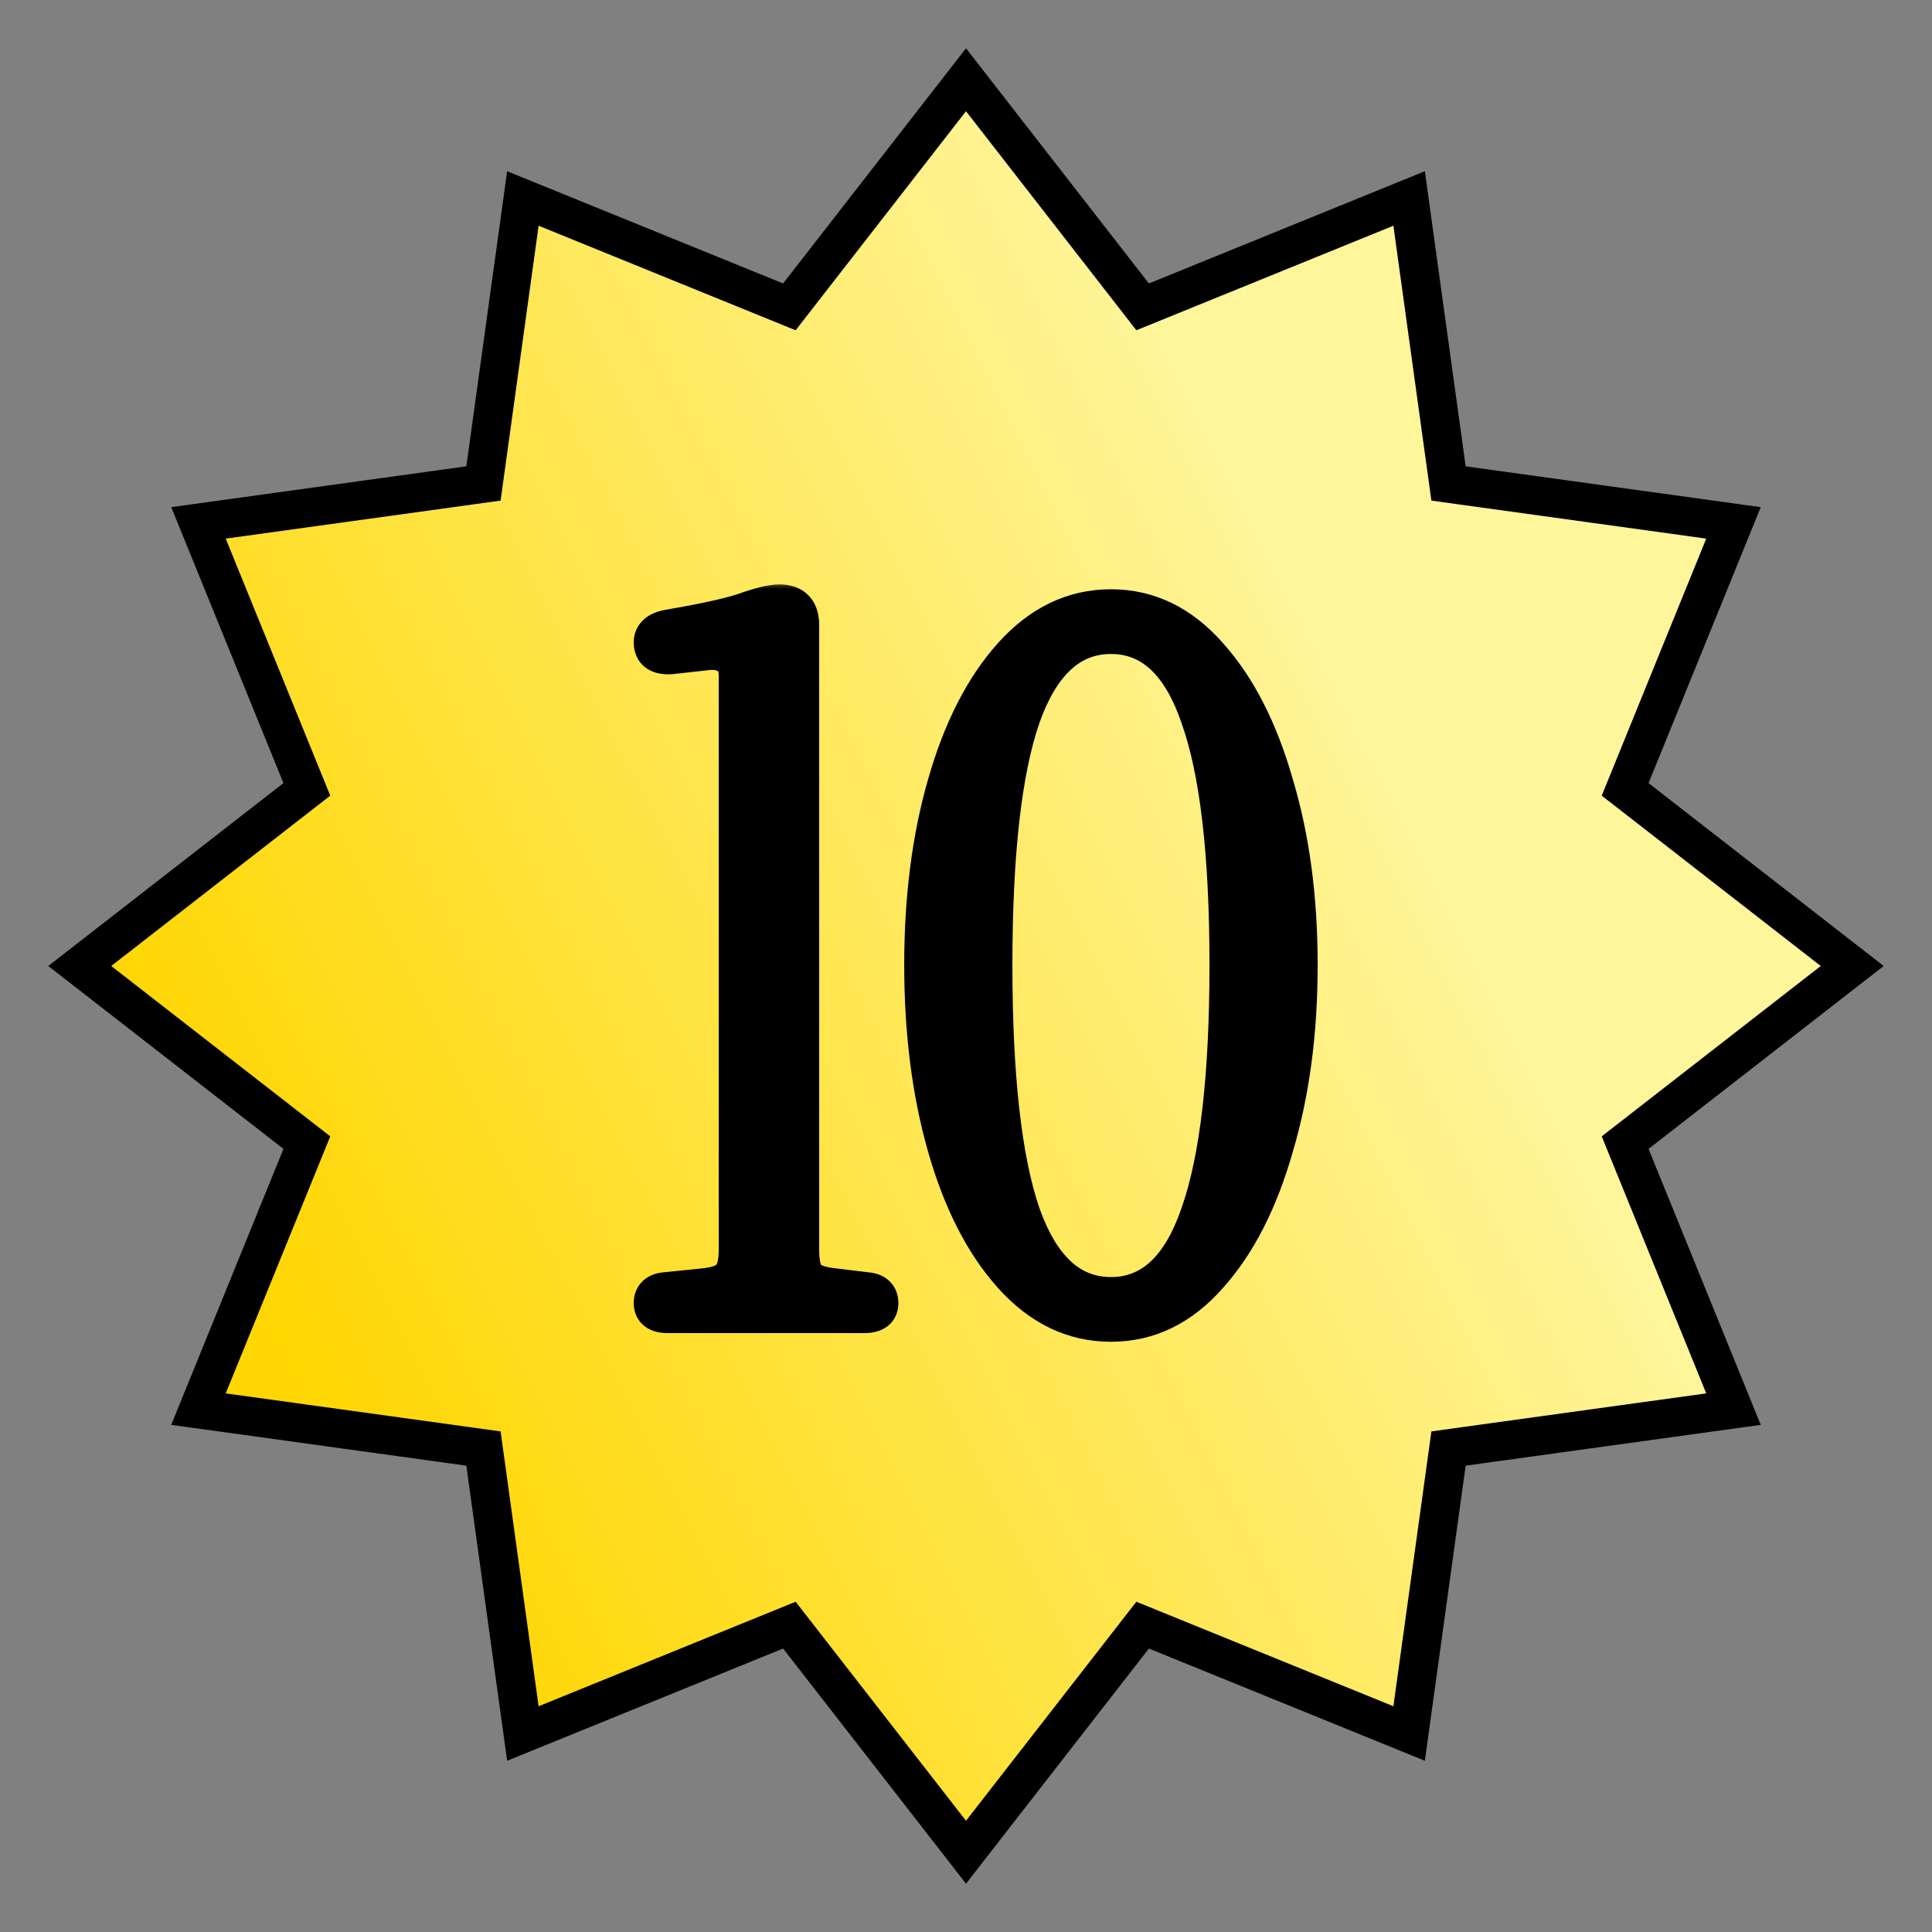 <svg width="100" height="100" viewBox="0 0 100 100" fill="none" xmlns="http://www.w3.org/2000/svg">
<rect x="0" y="0" width="100" height="100" fill="#808080" stroke="none"/>
<path d="M58.677 15.285L59.142 15.883L59.843 15.598L72.936 10.273L74.872 24.274L74.976 25.024L75.726 25.128L89.726 27.064L84.402 40.157L84.117 40.858L84.715 41.323L95.871 50L84.715 58.677L84.117 59.142L84.402 59.843L89.726 72.936L75.726 74.872L74.976 74.976L74.872 75.726L72.936 89.726L59.843 84.402L59.142 84.117L58.677 84.715L50 95.871L41.323 84.715L40.858 84.117L40.157 84.402L27.064 89.726L25.128 75.726L25.024 74.976L24.274 74.872L10.273 72.936L15.598 59.843L15.883 59.142L15.285 58.677L4.128 50L15.285 41.323L15.883 40.858L15.598 40.157L10.273 27.064L24.274 25.128L25.024 25.024L25.128 24.274L27.064 10.273L40.157 15.598L40.858 15.883L41.323 15.285L50 4.128L58.677 15.285Z" fill="url(#paint0_linear_1704_1352)" stroke="black" stroke-width="2"/>
<mask id="path-2-outside-1_1704_1352" maskUnits="userSpaceOnUse" x="32" y="30" width="37" height="40" fill="black">
<rect fill="white" x="32" y="30" width="37" height="40"/>
<path d="M34.551 68C34.051 68 33.801 67.817 33.801 67.45C33.801 67.083 34.017 66.883 34.451 66.85L36.401 66.65C37.101 66.583 37.567 66.417 37.801 66.15C38.067 65.883 38.201 65.4 38.201 64.7L38.201 35C38.201 34.433 38.034 34.067 37.701 33.9C37.401 33.7 37.001 33.633 36.501 33.7L34.701 33.9C34.101 33.933 33.801 33.717 33.801 33.25C33.801 32.883 34.067 32.65 34.601 32.55C36.367 32.25 37.667 31.967 38.501 31.7C39.334 31.4 39.951 31.25 40.351 31.25C41.051 31.25 41.401 31.617 41.401 32.35L41.401 64.7C41.401 65.4 41.517 65.883 41.751 66.15C42.017 66.417 42.501 66.583 43.201 66.65L44.851 66.85C45.284 66.883 45.501 67.083 45.501 67.45C45.501 67.817 45.251 68 44.751 68L34.551 68ZM57.502 68.45C55.569 68.45 53.869 67.633 52.402 66C50.935 64.367 49.802 62.15 49.002 59.35C48.202 56.55 47.802 53.417 47.802 49.95C47.802 46.483 48.202 43.367 49.002 40.6C49.802 37.8 50.935 35.583 52.402 33.95C53.869 32.317 55.569 31.5 57.502 31.5C59.435 31.5 61.119 32.317 62.552 33.95C64.019 35.583 65.152 37.8 65.952 40.6C66.785 43.367 67.202 46.483 67.202 49.95C67.202 53.417 66.785 56.55 65.952 59.35C65.152 62.15 64.019 64.367 62.552 66C61.119 67.633 59.435 68.45 57.502 68.45ZM57.502 67.1C59.602 67.1 61.135 65.683 62.102 62.85C63.102 60.017 63.602 55.717 63.602 49.95C63.602 44.183 63.102 39.9 62.102 37.1C61.135 34.267 59.602 32.85 57.502 32.85C55.402 32.85 53.852 34.267 52.852 37.1C51.885 39.9 51.402 44.183 51.402 49.95C51.402 55.717 51.885 60.017 52.852 62.85C53.852 65.683 55.402 67.1 57.502 67.1Z"/>
</mask>
<path d="M34.551 68C34.051 68 33.801 67.817 33.801 67.45C33.801 67.083 34.017 66.883 34.451 66.85L36.401 66.65C37.101 66.583 37.567 66.417 37.801 66.15C38.067 65.883 38.201 65.4 38.201 64.7L38.201 35C38.201 34.433 38.034 34.067 37.701 33.9C37.401 33.7 37.001 33.633 36.501 33.7L34.701 33.9C34.101 33.933 33.801 33.717 33.801 33.25C33.801 32.883 34.067 32.65 34.601 32.55C36.367 32.25 37.667 31.967 38.501 31.7C39.334 31.4 39.951 31.25 40.351 31.25C41.051 31.25 41.401 31.617 41.401 32.35L41.401 64.7C41.401 65.4 41.517 65.883 41.751 66.15C42.017 66.417 42.501 66.583 43.201 66.65L44.851 66.85C45.284 66.883 45.501 67.083 45.501 67.45C45.501 67.817 45.251 68 44.751 68L34.551 68ZM57.502 68.45C55.569 68.45 53.869 67.633 52.402 66C50.935 64.367 49.802 62.15 49.002 59.35C48.202 56.55 47.802 53.417 47.802 49.95C47.802 46.483 48.202 43.367 49.002 40.6C49.802 37.8 50.935 35.583 52.402 33.95C53.869 32.317 55.569 31.5 57.502 31.5C59.435 31.5 61.119 32.317 62.552 33.95C64.019 35.583 65.152 37.8 65.952 40.6C66.785 43.367 67.202 46.483 67.202 49.95C67.202 53.417 66.785 56.55 65.952 59.35C65.152 62.15 64.019 64.367 62.552 66C61.119 67.633 59.435 68.45 57.502 68.45ZM57.502 67.1C59.602 67.1 61.135 65.683 62.102 62.85C63.102 60.017 63.602 55.717 63.602 49.95C63.602 44.183 63.102 39.9 62.102 37.1C61.135 34.267 59.602 32.85 57.502 32.85C55.402 32.85 53.852 34.267 52.852 37.1C51.885 39.9 51.402 44.183 51.402 49.95C51.402 55.717 51.885 60.017 52.852 62.85C53.852 65.683 55.402 67.1 57.502 67.1Z" fill="black"/>
<path d="M34.451 66.85L34.528 67.847L34.54 67.846L34.553 67.845L34.451 66.85ZM36.401 66.65L36.306 65.654L36.299 65.655L36.401 66.65ZM37.801 66.15L37.094 65.443L37.07 65.466L37.048 65.492L37.801 66.15ZM37.701 33.9L37.146 34.732L37.198 34.767L37.254 34.794L37.701 33.9ZM36.501 33.7L36.611 34.694L36.622 34.693L36.633 34.691L36.501 33.7ZM34.701 33.9L34.756 34.898L34.784 34.897L34.811 34.894L34.701 33.9ZM34.601 32.55L34.433 31.564L34.425 31.566L34.416 31.567L34.601 32.55ZM38.501 31.7L38.806 32.652L38.823 32.647L38.84 32.641L38.501 31.7ZM41.751 66.15L40.998 66.808L41.02 66.834L41.044 66.857L41.751 66.15ZM43.201 66.65L43.321 65.657L43.308 65.656L43.296 65.654L43.201 66.65ZM44.851 66.85L44.73 67.843L44.752 67.845L44.774 67.847L44.851 66.85ZM34.551 68L34.551 67C34.484 67 34.457 66.993 34.46 66.994C34.464 66.995 34.514 67.008 34.58 67.056C34.652 67.109 34.716 67.185 34.758 67.277C34.797 67.363 34.801 67.429 34.801 67.45L33.801 67.45L32.801 67.45C32.801 67.886 32.966 68.353 33.397 68.669C33.77 68.942 34.208 69 34.551 69L34.551 68ZM33.801 67.45L34.801 67.45C34.801 67.456 34.8 67.499 34.776 67.563C34.749 67.632 34.704 67.702 34.642 67.76C34.522 67.87 34.433 67.854 34.528 67.847L34.451 66.85L34.374 65.853C34.035 65.879 33.621 65.98 33.285 66.29C32.924 66.624 32.801 67.06 32.801 67.45L33.801 67.45ZM34.451 66.85L34.553 67.845L36.503 67.645L36.401 66.65L36.299 65.655L34.349 65.855L34.451 66.85ZM36.401 66.65L36.496 67.645C37.233 67.575 38.049 67.385 38.553 66.808L37.801 66.15L37.048 65.492C37.08 65.455 37.073 65.486 36.939 65.533C36.809 65.58 36.605 65.626 36.306 65.654L36.401 66.65ZM37.801 66.15L38.508 66.857C39.069 66.296 39.201 65.461 39.201 64.7L38.201 64.7L37.201 64.7C37.201 64.993 37.172 65.193 37.137 65.322C37.102 65.45 37.071 65.466 37.094 65.443L37.801 66.15ZM38.201 64.7L39.201 64.7L39.201 35L38.201 35L37.201 35L37.201 64.7L38.201 64.7ZM38.201 35L39.201 35C39.201 34.273 38.979 33.421 38.148 33.006L37.701 33.9L37.254 34.794C37.233 34.784 37.21 34.768 37.19 34.746C37.171 34.726 37.164 34.711 37.165 34.714C37.171 34.726 37.201 34.805 37.201 35L38.201 35ZM37.701 33.9L38.255 33.068C37.685 32.688 37.014 32.623 36.369 32.709L36.501 33.7L36.633 34.691C36.988 34.644 37.116 34.712 37.146 34.732L37.701 33.9ZM36.501 33.7L36.39 32.706L34.59 32.906L34.701 33.9L34.811 34.894L36.611 34.694L36.501 33.7ZM34.701 33.9L34.645 32.901C34.556 32.907 34.514 32.9 34.507 32.898C34.501 32.897 34.547 32.905 34.611 32.952C34.682 33.003 34.739 33.075 34.773 33.151C34.803 33.22 34.801 33.262 34.801 33.25L33.801 33.25L32.801 33.25C32.801 33.711 32.963 34.228 33.44 34.573C33.861 34.877 34.36 34.92 34.756 34.898L34.701 33.9ZM33.801 33.25L34.801 33.25C34.801 33.282 34.794 33.339 34.765 33.406C34.734 33.474 34.693 33.523 34.659 33.553C34.629 33.579 34.614 33.582 34.635 33.573C34.657 33.564 34.704 33.548 34.785 33.533L34.601 32.55L34.416 31.567C34.06 31.634 33.664 31.766 33.342 32.047C32.983 32.361 32.801 32.79 32.801 33.25L33.801 33.25ZM34.601 32.55L34.768 33.536C36.544 33.234 37.902 32.942 38.806 32.652L38.501 31.7L38.196 30.748C37.433 30.992 36.191 31.266 34.433 31.564L34.601 32.55ZM38.501 31.7L38.84 32.641C39.664 32.344 40.139 32.25 40.351 32.25L40.351 31.25L40.351 30.25C39.763 30.25 39.005 30.456 38.162 30.759L38.501 31.7ZM40.351 31.25L40.351 32.25C40.441 32.25 40.479 32.262 40.48 32.263C40.48 32.263 40.472 32.26 40.459 32.251C40.445 32.243 40.429 32.23 40.415 32.215C40.384 32.183 40.378 32.159 40.382 32.172C40.388 32.189 40.401 32.243 40.401 32.35L41.401 32.35L42.401 32.35C42.401 31.84 42.28 31.273 41.862 30.834C41.435 30.388 40.867 30.25 40.351 30.25L40.351 31.25ZM41.401 32.35L40.401 32.35L40.401 64.7H41.401L42.401 64.7L42.401 32.35L41.401 32.35ZM41.401 64.7H40.401C40.401 65.44 40.509 66.25 40.998 66.808L41.751 66.15L42.503 65.492C42.527 65.519 42.495 65.497 42.46 65.353C42.426 65.212 42.401 65 42.401 64.7L41.401 64.7ZM41.751 66.15L41.044 66.857C41.567 67.38 42.35 67.573 43.106 67.645L43.201 66.65L43.296 65.654C42.997 65.626 42.784 65.58 42.639 65.53C42.493 65.479 42.453 65.438 42.458 65.443L41.751 66.15ZM43.201 66.65L43.081 67.643L44.73 67.843L44.851 66.85L44.971 65.857L43.321 65.657L43.201 66.65ZM44.851 66.85L44.774 67.847C44.869 67.854 44.779 67.87 44.66 67.76C44.598 67.702 44.552 67.632 44.526 67.563C44.502 67.499 44.501 67.456 44.501 67.45H45.501L46.501 67.45C46.501 67.06 46.378 66.624 46.017 66.29C45.681 65.98 45.266 65.879 44.928 65.853L44.851 66.85ZM45.501 67.45H44.501C44.501 67.429 44.505 67.363 44.544 67.277C44.585 67.185 44.65 67.109 44.722 67.056C44.788 67.008 44.838 66.995 44.842 66.994C44.844 66.993 44.818 67 44.751 67L44.751 68L44.751 69C45.093 69 45.532 68.942 45.905 68.669C46.336 68.353 46.501 67.886 46.501 67.45L45.501 67.45ZM44.751 68L44.751 67L34.551 67L34.551 68L34.551 69L44.751 69L44.751 68ZM52.402 66L53.146 65.332L52.402 66ZM49.002 59.35L49.964 59.075L49.002 59.35ZM49.002 40.6L49.963 40.878L49.964 40.875L49.002 40.6ZM52.402 33.95L51.658 33.282H51.658L52.402 33.95ZM62.552 33.95L61.8 34.61L61.808 34.618L62.552 33.95ZM65.952 40.6L64.99 40.875L64.992 40.882L64.994 40.888L65.952 40.6ZM65.952 59.35L64.993 59.065L64.99 59.075L65.952 59.35ZM62.552 66L61.808 65.332L61.8 65.34L62.552 66ZM62.102 62.85L61.159 62.517L61.156 62.527L62.102 62.85ZM62.102 37.1L61.156 37.423L61.158 37.43L61.16 37.436L62.102 37.1ZM52.852 37.1L51.909 36.767L51.907 36.774L52.852 37.1ZM52.852 62.85L51.906 63.173L51.909 63.183L52.852 62.85ZM57.502 68.45L57.502 67.45C55.892 67.45 54.452 66.786 53.146 65.332L52.402 66L51.658 66.668C53.286 68.481 55.245 69.45 57.502 69.45L57.502 68.45ZM52.402 66L53.146 65.332C51.808 63.842 50.735 61.775 49.964 59.075L49.002 59.35L48.04 59.625C48.869 62.525 50.062 64.891 51.658 66.668L52.402 66ZM49.002 59.35L49.964 59.075C49.193 56.38 48.802 53.341 48.802 49.95L47.802 49.95L46.802 49.95C46.802 53.492 47.211 56.72 48.04 59.625L49.002 59.35ZM47.802 49.95L48.802 49.95C48.802 46.559 49.193 43.538 49.963 40.878L49.002 40.6L48.041 40.322C47.211 43.195 46.802 46.408 46.802 49.95L47.802 49.95ZM49.002 40.6L49.964 40.875C50.735 38.175 51.808 36.108 53.146 34.618L52.402 33.95L51.658 33.282C50.062 35.059 48.869 37.425 48.04 40.325L49.002 40.6ZM52.402 33.95L53.146 34.618C54.452 33.164 55.892 32.5 57.502 32.5L57.502 31.5L57.502 30.5C55.245 30.5 53.286 31.469 51.658 33.282L52.402 33.95ZM57.502 31.5L57.502 32.5C59.11 32.5 60.531 33.163 61.8 34.61L62.552 33.95L63.304 33.29C61.707 31.471 59.761 30.5 57.502 30.5L57.502 31.5ZM62.552 33.95L61.808 34.618C63.146 36.108 64.219 38.175 64.99 40.875L65.952 40.6L66.913 40.325C66.085 37.425 64.892 35.059 63.296 33.282L62.552 33.95ZM65.952 40.6L64.994 40.888C65.795 43.545 66.202 46.562 66.202 49.95L67.202 49.95L68.202 49.95C68.202 46.404 67.776 43.188 66.909 40.312L65.952 40.6ZM67.202 49.95L66.202 49.95C66.202 53.337 65.795 56.373 64.993 59.065L65.952 59.35L66.91 59.635C67.776 56.727 68.202 53.496 68.202 49.95L67.202 49.95ZM65.952 59.35L64.99 59.075C64.219 61.775 63.146 63.842 61.808 65.332L62.552 66L63.296 66.668C64.892 64.891 66.085 62.525 66.913 59.625L65.952 59.35ZM62.552 66L61.8 65.34C60.531 66.787 59.11 67.45 57.502 67.45L57.502 68.45L57.502 69.45C59.761 69.45 61.707 68.479 63.304 66.66L62.552 66ZM57.502 67.1L57.502 68.1C58.802 68.1 59.953 67.652 60.906 66.772C61.836 65.912 62.533 64.683 63.048 63.173L62.102 62.85L61.156 62.527C60.704 63.85 60.151 64.746 59.548 65.303C58.968 65.84 58.302 66.1 57.502 66.1L57.502 67.1ZM62.102 62.85L63.045 63.183C64.103 60.185 64.602 55.746 64.602 49.95L63.602 49.95L62.602 49.95C62.602 55.688 62.101 59.849 61.159 62.517L62.102 62.85ZM63.602 49.95L64.602 49.95C64.602 44.156 64.103 39.731 63.044 36.764L62.102 37.1L61.16 37.436C62.1 40.069 62.602 44.211 62.602 49.95L63.602 49.95ZM62.102 37.1L63.048 36.777C62.533 35.267 61.836 34.038 60.906 33.178C59.953 32.298 58.802 31.85 57.502 31.85L57.502 32.85L57.502 33.85C58.302 33.85 58.968 34.111 59.548 34.647C60.151 35.204 60.704 36.1 61.156 37.423L62.102 37.1ZM57.502 32.85L57.502 31.85C56.202 31.85 55.049 32.298 54.09 33.174C53.152 34.031 52.442 35.258 51.909 36.767L52.852 37.1L53.795 37.433C54.262 36.109 54.827 35.211 55.439 34.651C56.03 34.111 56.702 33.85 57.502 33.85L57.502 32.85ZM52.852 37.1L51.907 36.774C50.884 39.736 50.402 44.157 50.402 49.95L51.402 49.95L52.402 49.95C52.402 44.21 52.887 40.064 53.797 37.426L52.852 37.1ZM51.402 49.95L50.402 49.95C50.402 55.744 50.884 60.179 51.906 63.173L52.852 62.85L53.798 62.527C52.886 59.854 52.402 55.689 52.402 49.95L51.402 49.95ZM52.852 62.85L51.909 63.183C52.442 64.692 53.152 65.919 54.09 66.776C55.049 67.652 56.202 68.1 57.502 68.1L57.502 67.1L57.502 66.1C56.702 66.1 56.03 65.839 55.439 65.299C54.827 64.74 54.262 63.841 53.795 62.517L52.852 62.85Z" fill="black" mask="url(#path-2-outside-1_1704_1352)"/>
<defs>
<linearGradient id="paint0_linear_1704_1352" x1="19.974" y1="97.5" x2="99.715" y2="57.441" gradientUnits="userSpaceOnUse">
<stop offset="0.075" stop-color="#FFD600"/>
<stop offset="0.809" stop-color="#FFF59A"/>
</linearGradient>
</defs>
</svg>
